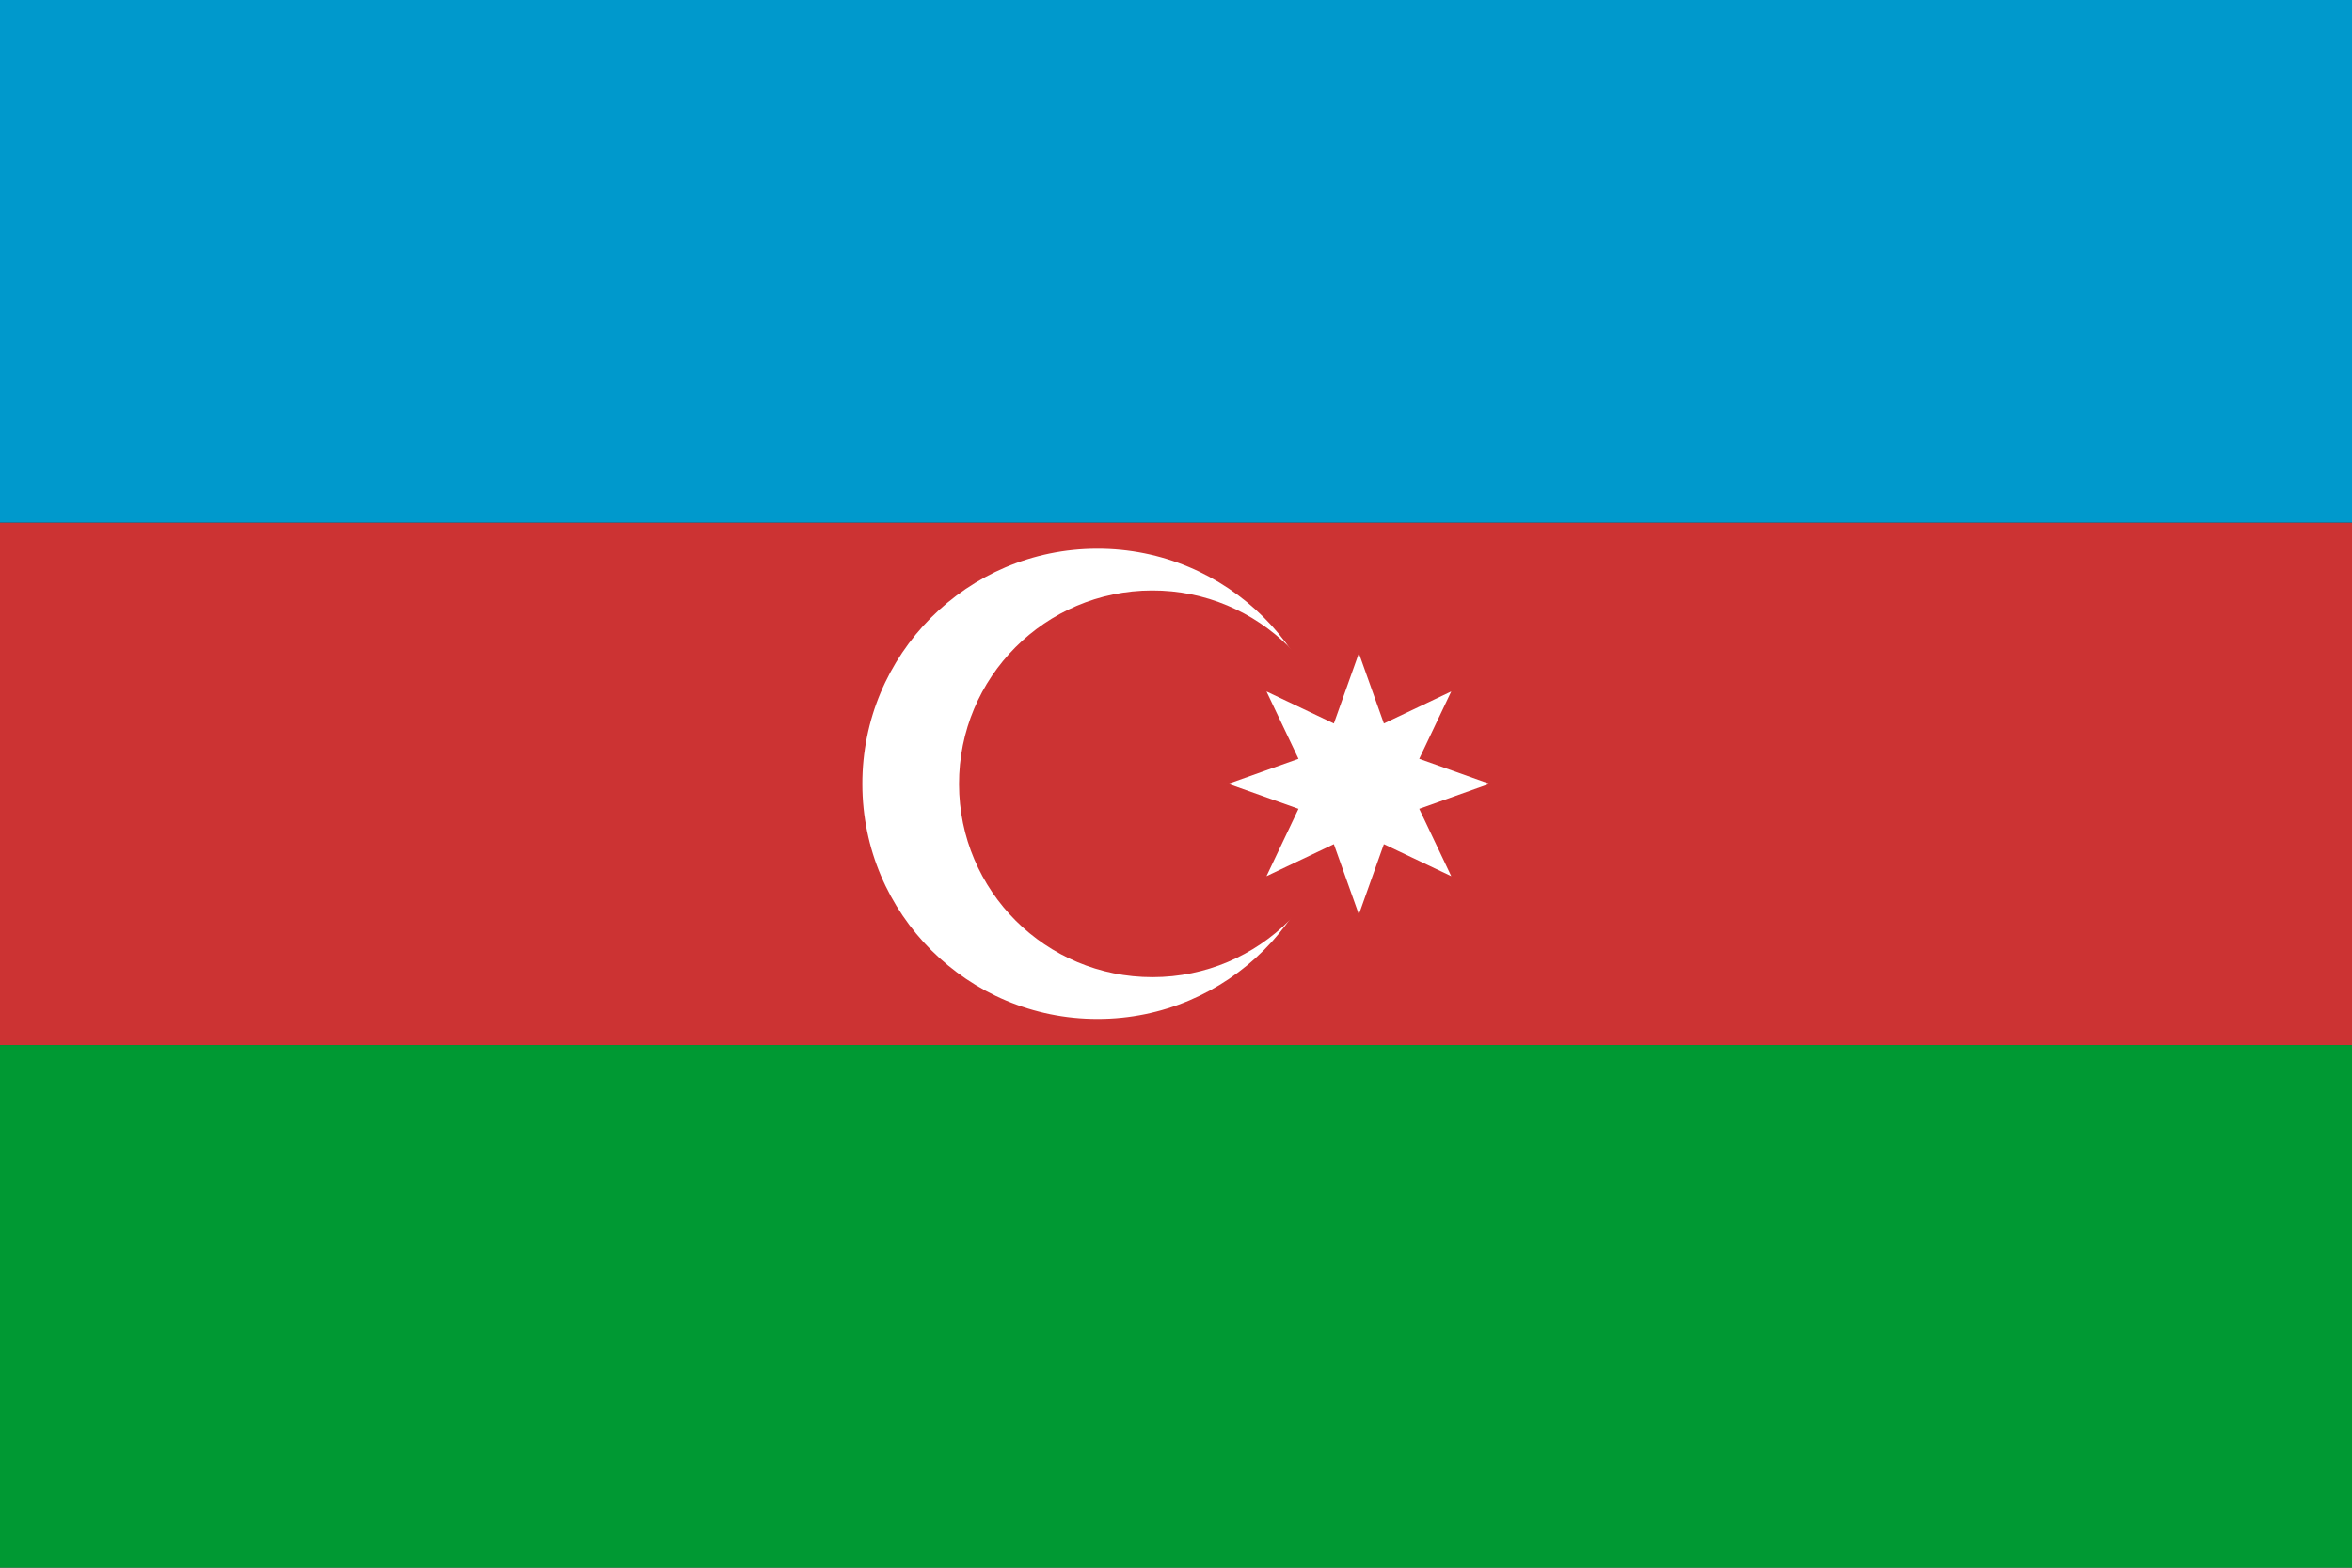 <?xml version="1.0" encoding="UTF-8" standalone="no"?>
<!-- Created with Sodipodi ("http://www.sodipodi.com/") -->
<!-- /Creative Commons Public Domain -->
<!--
<rdf:RDF xmlns="http://web.resource.org/cc/"
     xmlns:dc="http://purl.org/dc/elements/1.1/"
     xmlns:rdf="http://www.w3.org/1999/02/22-rdf-syntax-ns#">
<Work rdf:about="">
    <dc:title>New Zealand, Australia, United Kingdom, United States, 
Bosnia and Herzegovina, Azerbaijan, Armenia, Bahamas, Belgium, Benin, 
Bulgaria, Estonia, Finland, Gabon, Gambia, Germany, Greece, Greenland, 
Guinea, Honduras, Israel, Jamaica, Jordan, and Romania Flags</dc:title>
    <dc:rights><Agent>
       <dc:title>Daniel McRae</dc:title>
    </Agent></dc:rights>
    <license rdf:resource="http://web.resource.org/cc/PublicDomain" />
</Work>

<License rdf:about="http://web.resource.org/cc/PublicDomain">
    <permits rdf:resource="http://web.resource.org/cc/Reproduction" />
    <permits rdf:resource="http://web.resource.org/cc/Distribution" />
    <permits rdf:resource="http://web.resource.org/cc/DerivativeWorks" />
</License>
</rdf:RDF>
-->
<svg
   xmlns:dc="http://purl.org/dc/elements/1.1/"
   xmlns:cc="http://creativecommons.org/ns#"
   xmlns:rdf="http://www.w3.org/1999/02/22-rdf-syntax-ns#"
   xmlns:svg="http://www.w3.org/2000/svg"
   xmlns="http://www.w3.org/2000/svg"
   xmlns:sodipodi="http://sodipodi.sourceforge.net/DTD/sodipodi-0.dtd"
   xmlns:inkscape="http://www.inkscape.org/namespaces/inkscape"
   version="1.0"
   x="0"
   y="0"
   width="750px"
   height="500"
   id="svg618"
   sodipodi:version="0.32"
   inkscape:version="1.0.2 (e86c870879, 2021-01-15)"
   sodipodi:docname="azerbaijan.svg">
  <rect width="100%" height="100%" fill="#333333" stroke="none"/>
  <sodipodi:namedview
     inkscape:window-height="534"
     inkscape:window-width="773"
     inkscape:pageshadow="2"
     inkscape:pageopacity="0.0"
     borderopacity="1.0"
     bordercolor="#666666"
     pagecolor="#ffffff"
     id="base"
     inkscape:zoom="0.607"
     inkscape:cx="358.67655"
     inkscape:cy="254.8135"
     inkscape:window-x="767"
     inkscape:window-y="153"
     inkscape:current-layer="svg618"
     inkscape:document-rotation="0"
     showgrid="false"
     inkscape:window-maximized="0" />
  <defs
     id="defs620" />
  <g
     style="font-size:12px"
     id="g646"
     transform="scale(6.25,8.333)">
    <rect
       id="rect622"
       style="fill:#cc3333;fill-rule:evenodd;stroke-width:1pt"
       y="20"
       x="0"
       height="20"
       width="120" />
    <rect
       id="rect621"
       style="fill:#0099cc;fill-rule:evenodd;stroke-width:1pt"
       y="0"
       x="0"
       height="20"
       width="120" />
    <rect
       id="rect623"
       style="fill:#009933;fill-rule:evenodd;stroke-width:1pt"
       y="40"
       x="0"
       height="20"
       width="120" />
  </g>
  <g
     style="font-size:12px"
     id="g575"
     transform="matrix(8.333,0,0,8.333,-125,0)">
    <g
       id="g638">
      <path
         id="path637"
         style="fill:#ffffff;stroke-width:1pt"
         d="M 66,30 C 66.004,34.968 61.975,39 57.007,39 C 52.039,39.008 48.004,34.982 48,30.014 C 47.988,25.046 52.011,21.008 56.978,21 C 61.947,20.984 65.988,25.003 66,29.971 C 66,29.981 66,29.99 66,30 z " />
      <path
         id="path636"
         style="fill:#cc3333;stroke-width:1pt"
         d="M 66.5,30 C 66.503,34.085 63.191,37.4 59.106,37.4 C 55.021,37.407 51.703,34.097 51.7,30.012 C 51.69,25.927 54.998,22.607 59.082,22.6 C 63.167,22.587 66.49,25.892 66.5,29.976 C 66.5,29.985 66.5,29.992 66.5,30 z " />
    </g>
    <polygon
       id="polygon574"
       style="fill:#ffffff;fill-rule:evenodd;stroke-width:1pt"
       points="67,25 67.957,27.69 70.535,26.465 69.31,29.043 72,30 69.31,30.957 70.535,33.535 67.957,32.31 67,35 66.043,32.31 63.465,33.535 64.69,30.957 62,30 64.69,29.043 63.465,26.465 66.043,27.69 67,25 " />
  </g>
</svg>
